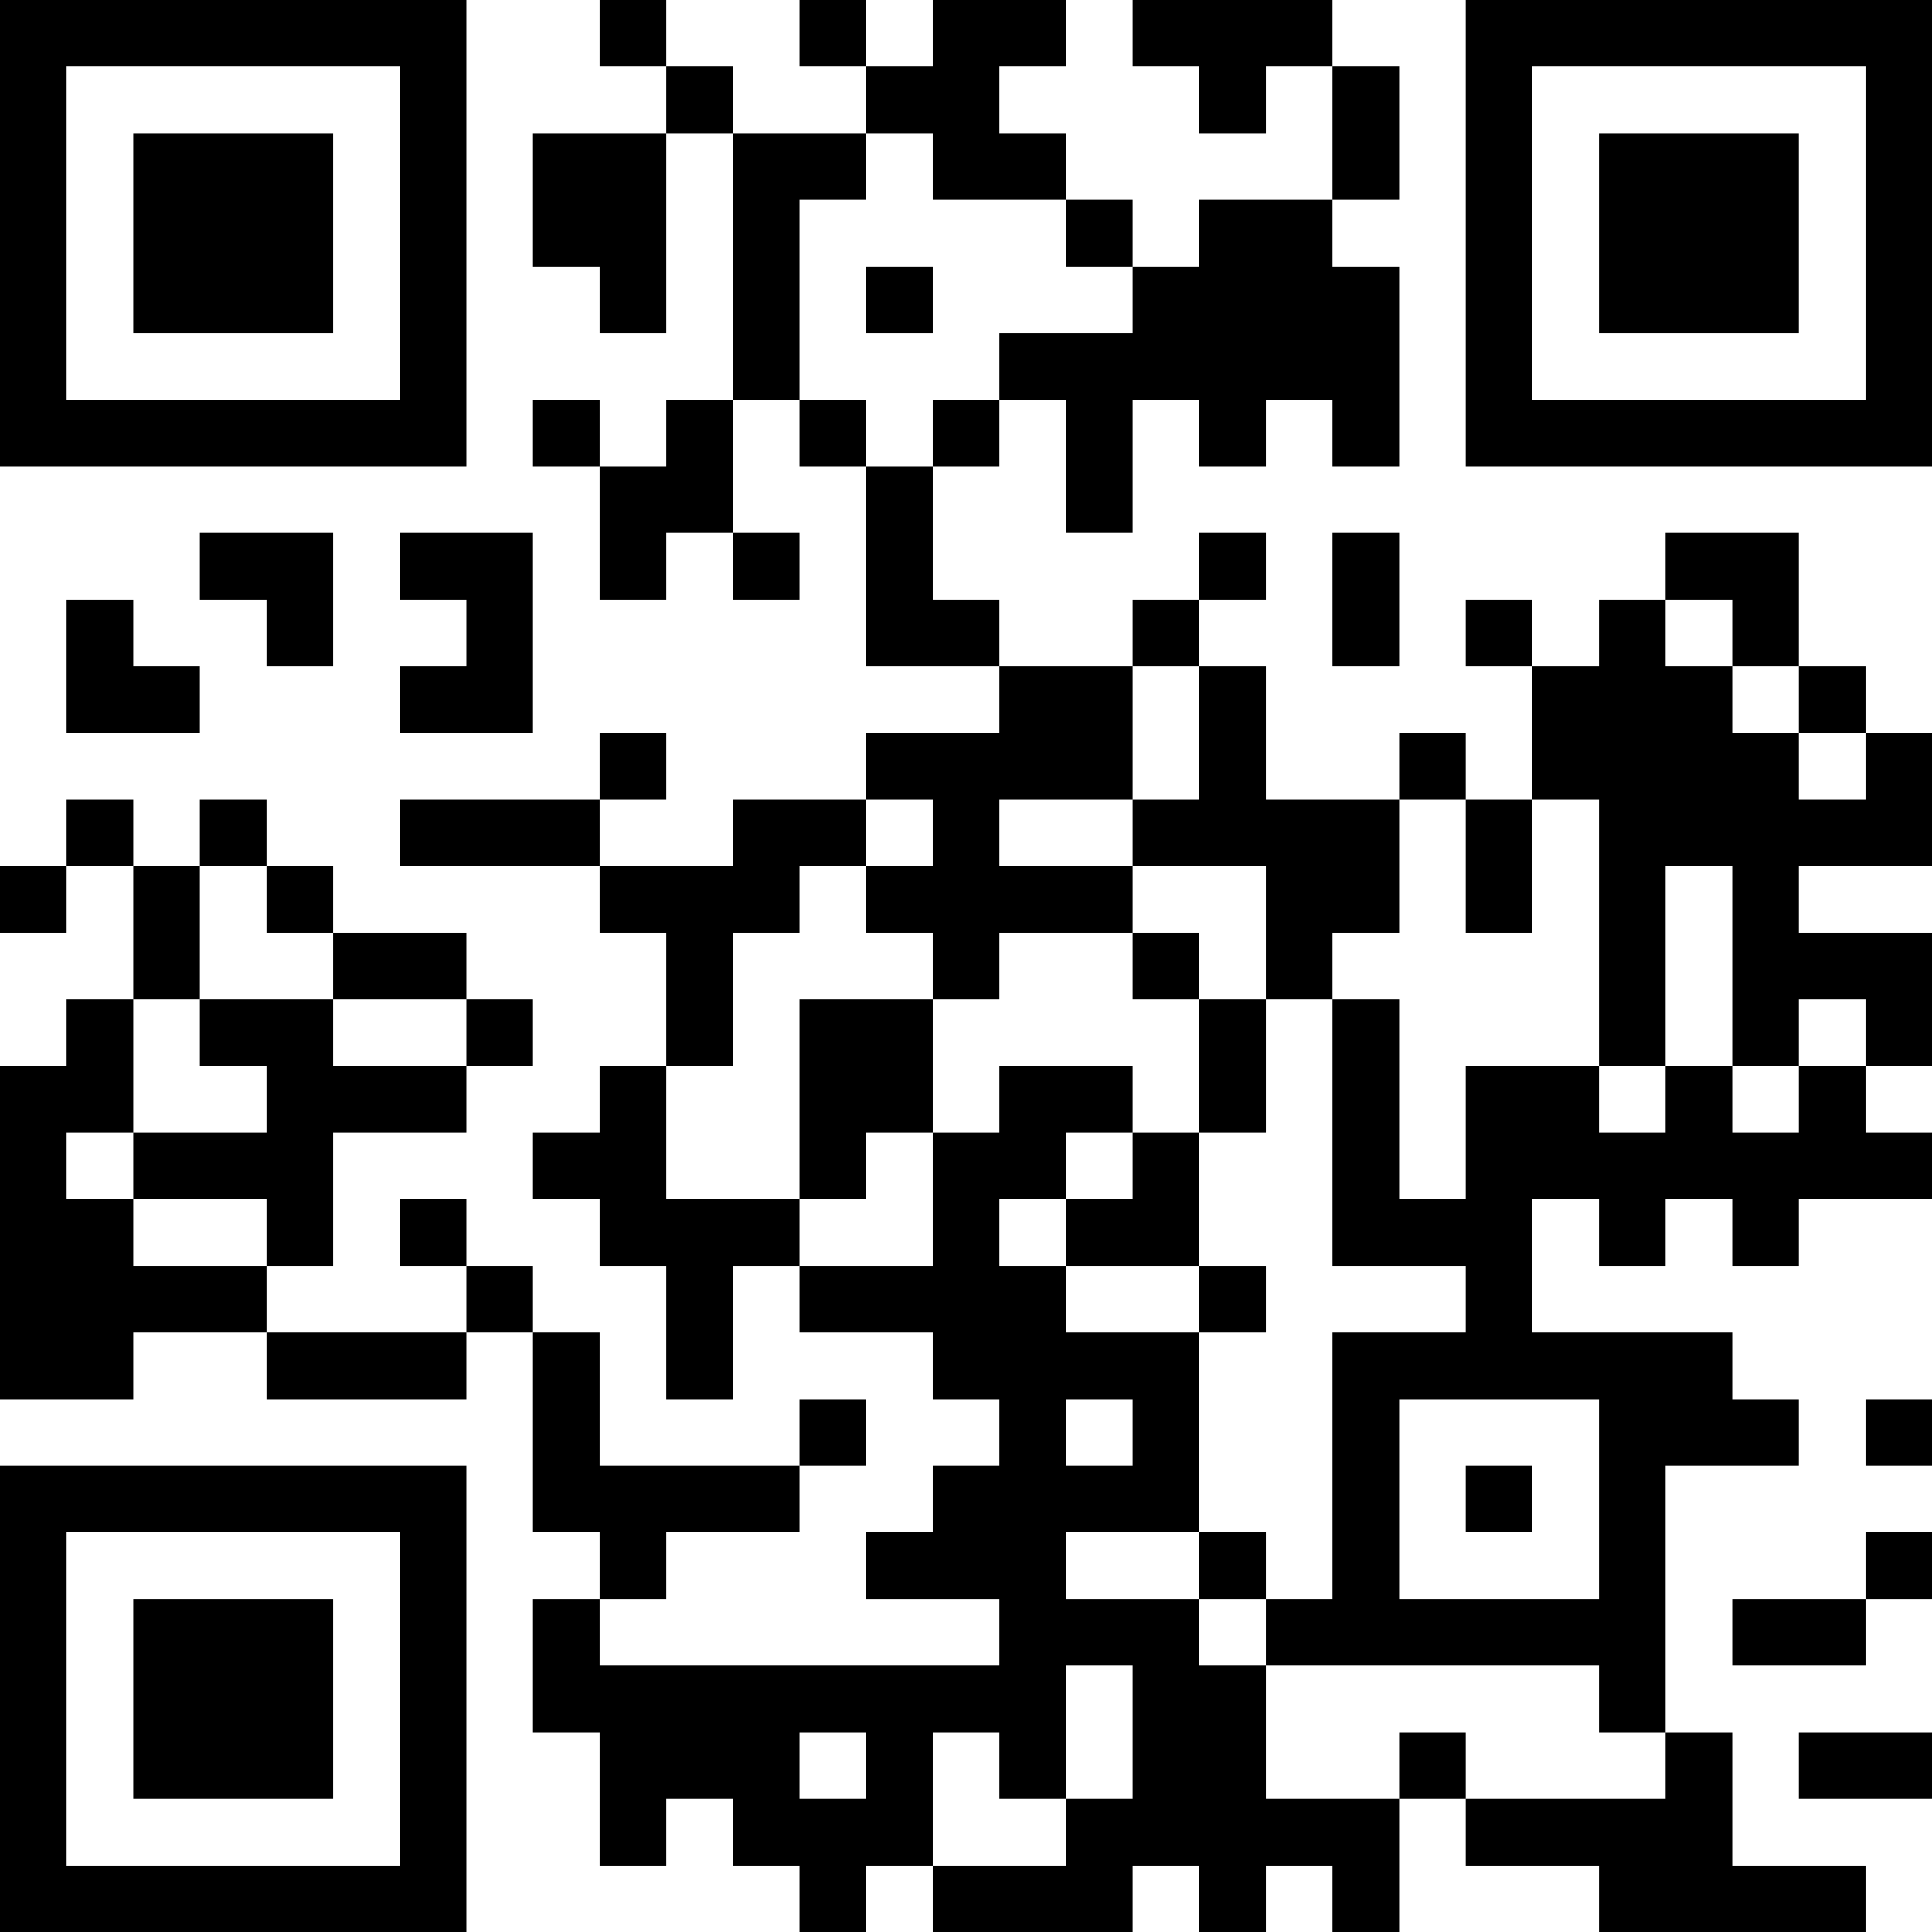 <?xml version="1.0" encoding="UTF-8"?>
<svg xmlns="http://www.w3.org/2000/svg" version="1.1" width="200" height="200" viewBox="0 0 200 200"><rect x="0" y="0" width="200" height="200" fill="#ffffff"/><g transform="scale(6.897)"><g transform="translate(0,0)"><path fill-rule="evenodd" d="M9 0L9 1L10 1L10 2L8 2L8 4L9 4L9 5L10 5L10 2L11 2L11 6L10 6L10 7L9 7L9 6L8 6L8 7L9 7L9 9L10 9L10 8L11 8L11 9L12 9L12 8L11 8L11 6L12 6L12 7L13 7L13 10L15 10L15 11L13 11L13 12L11 12L11 13L9 13L9 12L10 12L10 11L9 11L9 12L6 12L6 13L9 13L9 14L10 14L10 16L9 16L9 17L8 17L8 18L9 18L9 19L10 19L10 21L11 21L11 19L12 19L12 20L14 20L14 21L15 21L15 22L14 22L14 23L13 23L13 24L15 24L15 25L9 25L9 24L10 24L10 23L12 23L12 22L13 22L13 21L12 21L12 22L9 22L9 20L8 20L8 19L7 19L7 18L6 18L6 19L7 19L7 20L4 20L4 19L5 19L5 17L7 17L7 16L8 16L8 15L7 15L7 14L5 14L5 13L4 13L4 12L3 12L3 13L2 13L2 12L1 12L1 13L0 13L0 14L1 14L1 13L2 13L2 15L1 15L1 16L0 16L0 21L2 21L2 20L4 20L4 21L7 21L7 20L8 20L8 23L9 23L9 24L8 24L8 26L9 26L9 28L10 28L10 27L11 27L11 28L12 28L12 29L13 29L13 28L14 28L14 29L17 29L17 28L18 28L18 29L19 29L19 28L20 28L20 29L21 29L21 27L22 27L22 28L24 28L24 29L28 29L28 28L26 28L26 26L25 26L25 22L27 22L27 21L26 21L26 20L23 20L23 18L24 18L24 19L25 19L25 18L26 18L26 19L27 19L27 18L29 18L29 17L28 17L28 16L29 16L29 14L27 14L27 13L29 13L29 11L28 11L28 10L27 10L27 8L25 8L25 9L24 9L24 10L23 10L23 9L22 9L22 10L23 10L23 12L22 12L22 11L21 11L21 12L19 12L19 10L18 10L18 9L19 9L19 8L18 8L18 9L17 9L17 10L15 10L15 9L14 9L14 7L15 7L15 6L16 6L16 8L17 8L17 6L18 6L18 7L19 7L19 6L20 6L20 7L21 7L21 4L20 4L20 3L21 3L21 1L20 1L20 0L17 0L17 1L18 1L18 2L19 2L19 1L20 1L20 3L18 3L18 4L17 4L17 3L16 3L16 2L15 2L15 1L16 1L16 0L14 0L14 1L13 1L13 0L12 0L12 1L13 1L13 2L11 2L11 1L10 1L10 0ZM13 2L13 3L12 3L12 6L13 6L13 7L14 7L14 6L15 6L15 5L17 5L17 4L16 4L16 3L14 3L14 2ZM13 4L13 5L14 5L14 4ZM3 8L3 9L4 9L4 10L5 10L5 8ZM6 8L6 9L7 9L7 10L6 10L6 11L8 11L8 8ZM20 8L20 10L21 10L21 8ZM1 9L1 11L3 11L3 10L2 10L2 9ZM25 9L25 10L26 10L26 11L27 11L27 12L28 12L28 11L27 11L27 10L26 10L26 9ZM17 10L17 12L15 12L15 13L17 13L17 14L15 14L15 15L14 15L14 14L13 14L13 13L14 13L14 12L13 12L13 13L12 13L12 14L11 14L11 16L10 16L10 18L12 18L12 19L14 19L14 17L15 17L15 16L17 16L17 17L16 17L16 18L15 18L15 19L16 19L16 20L18 20L18 23L16 23L16 24L18 24L18 25L19 25L19 27L21 27L21 26L22 26L22 27L25 27L25 26L24 26L24 25L19 25L19 24L20 24L20 20L22 20L22 19L20 19L20 15L21 15L21 18L22 18L22 16L24 16L24 17L25 17L25 16L26 16L26 17L27 17L27 16L28 16L28 15L27 15L27 16L26 16L26 13L25 13L25 16L24 16L24 12L23 12L23 14L22 14L22 12L21 12L21 14L20 14L20 15L19 15L19 13L17 13L17 12L18 12L18 10ZM3 13L3 15L2 15L2 17L1 17L1 18L2 18L2 19L4 19L4 18L2 18L2 17L4 17L4 16L3 16L3 15L5 15L5 16L7 16L7 15L5 15L5 14L4 14L4 13ZM17 14L17 15L18 15L18 17L17 17L17 18L16 18L16 19L18 19L18 20L19 20L19 19L18 19L18 17L19 17L19 15L18 15L18 14ZM12 15L12 18L13 18L13 17L14 17L14 15ZM16 21L16 22L17 22L17 21ZM21 21L21 24L24 24L24 21ZM28 21L28 22L29 22L29 21ZM22 22L22 23L23 23L23 22ZM18 23L18 24L19 24L19 23ZM28 23L28 24L26 24L26 25L28 25L28 24L29 24L29 23ZM16 25L16 27L15 27L15 26L14 26L14 28L16 28L16 27L17 27L17 25ZM12 26L12 27L13 27L13 26ZM27 26L27 27L29 27L29 26ZM0 0L0 7L7 7L7 0ZM1 1L1 6L6 6L6 1ZM2 2L2 5L5 5L5 2ZM22 0L22 7L29 7L29 0ZM23 1L23 6L28 6L28 1ZM24 2L24 5L27 5L27 2ZM0 22L0 29L7 29L7 22ZM1 23L1 28L6 28L6 23ZM2 24L2 27L5 27L5 24Z" fill="#000000"/></g></g></svg>
